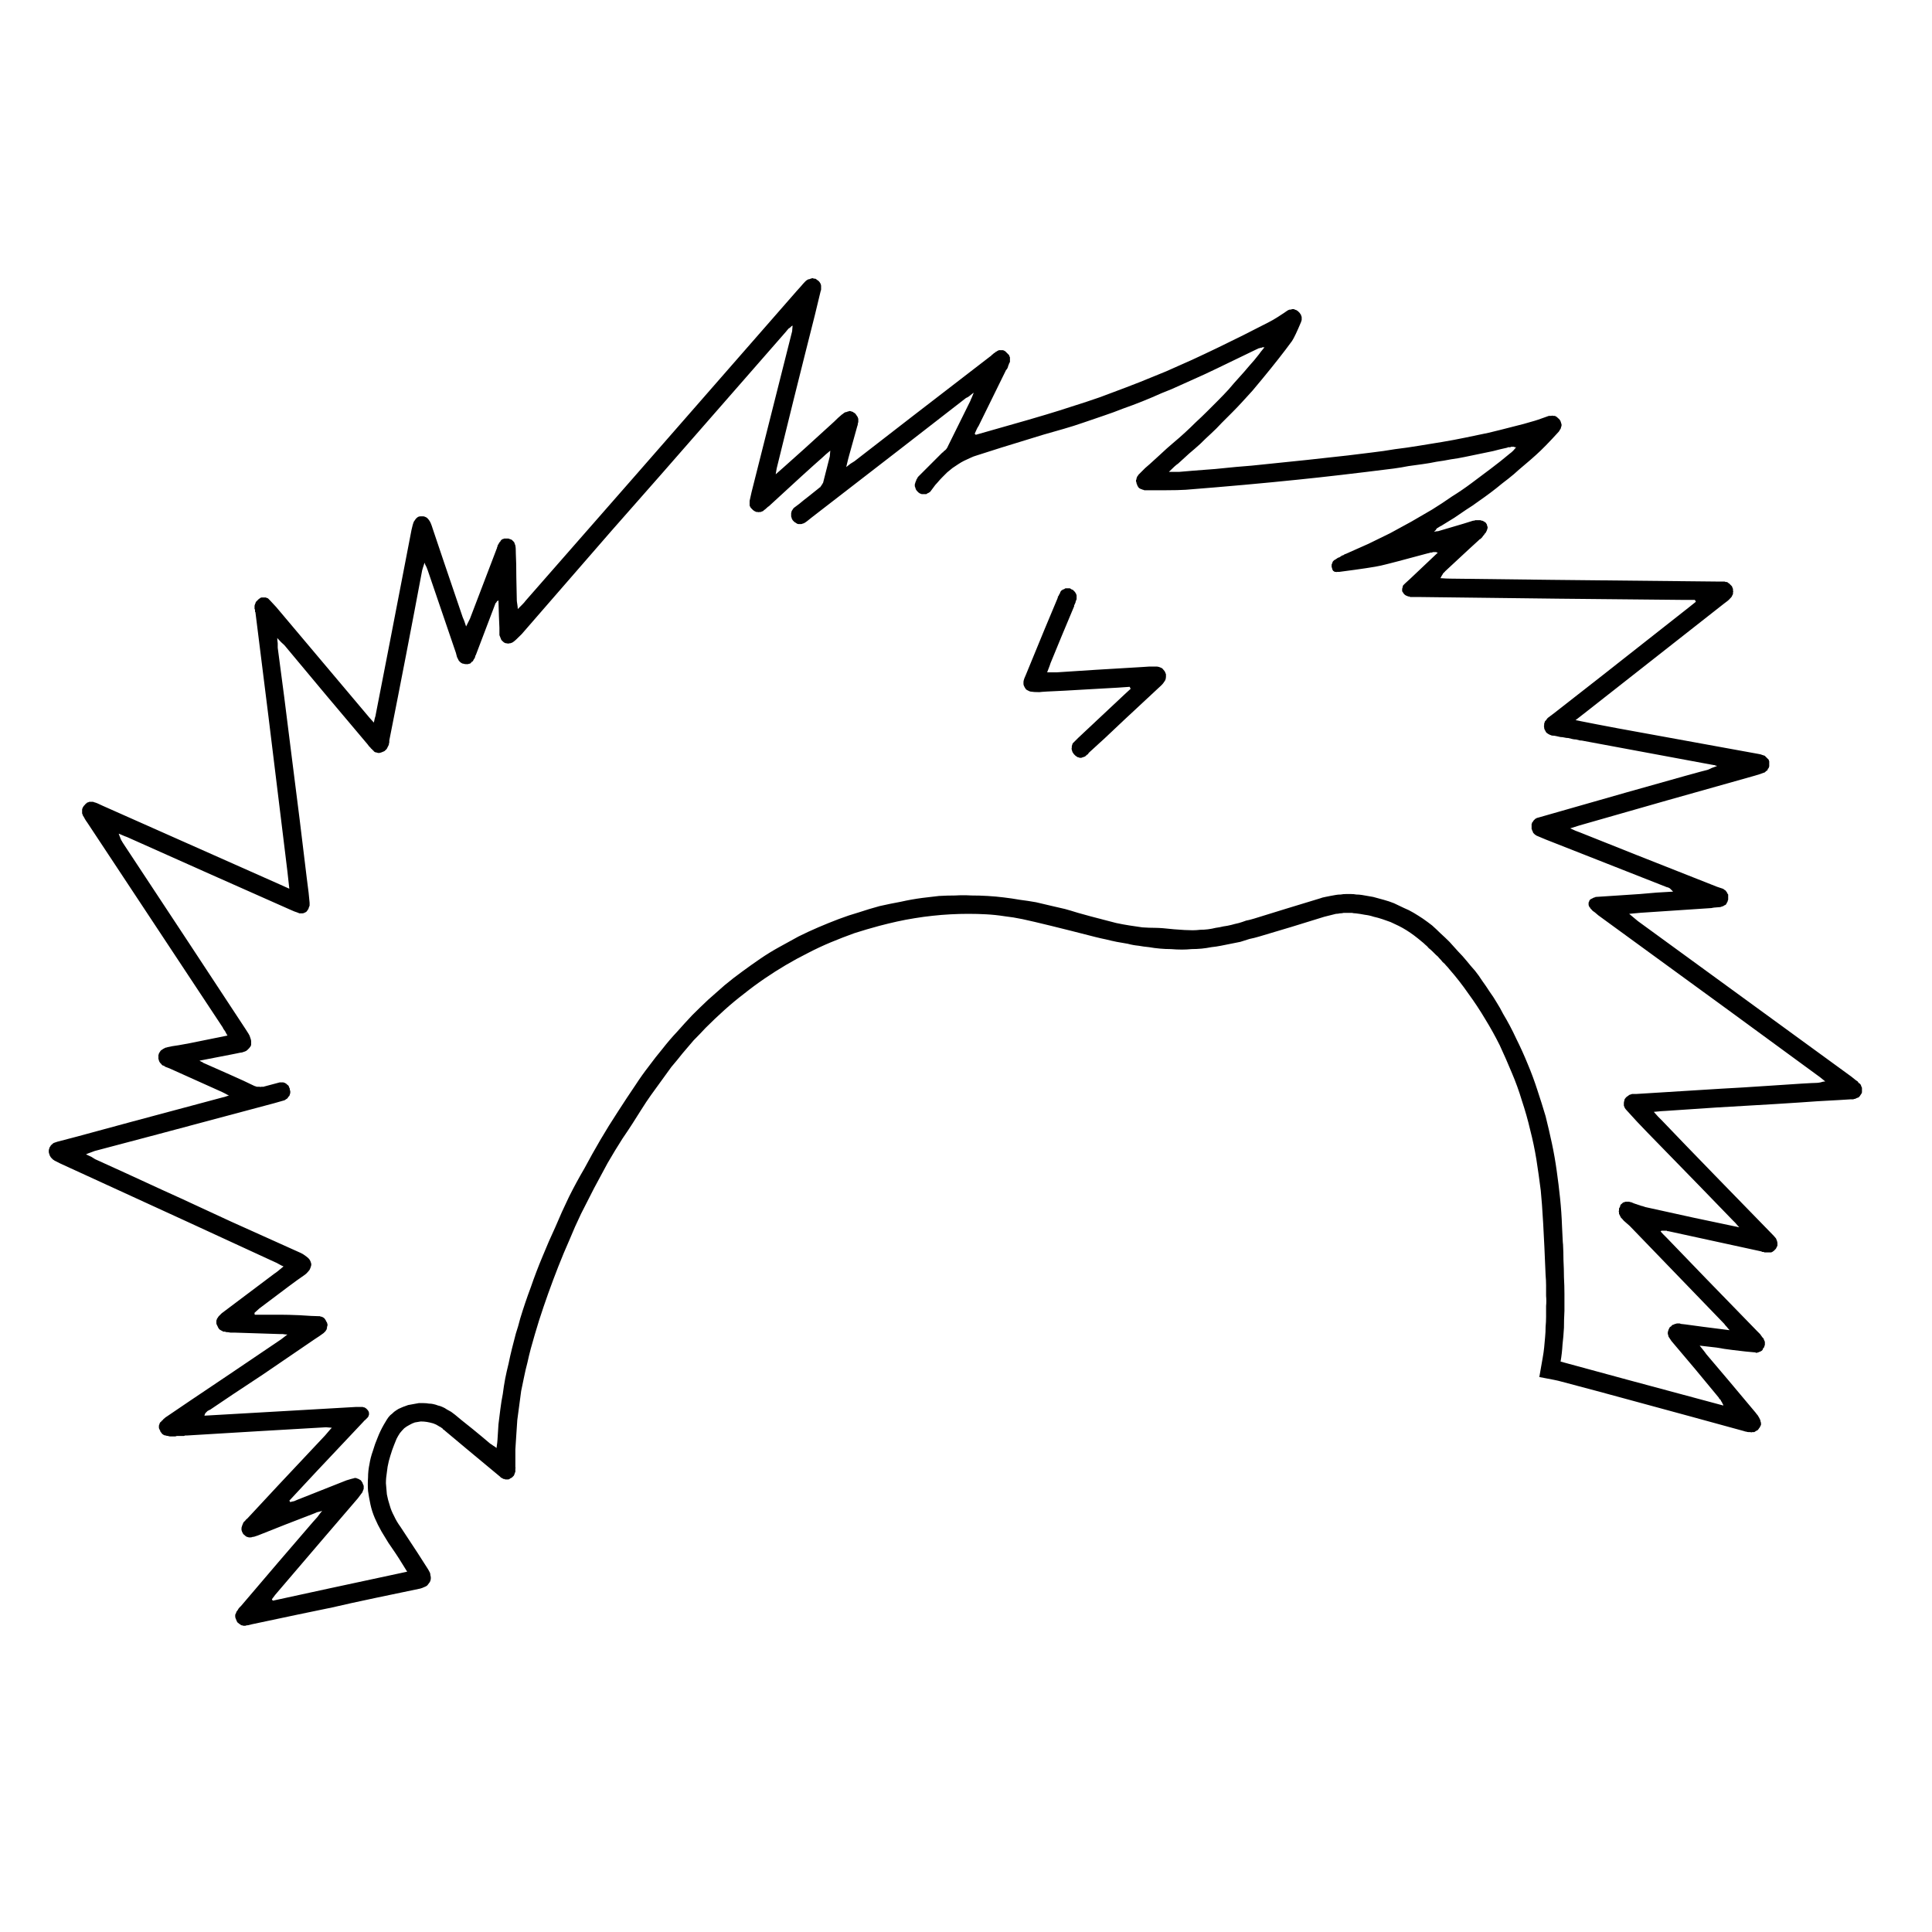 <?xml version="1.0" encoding="UTF-8" standalone="no"?>
<svg xmlns:xlink="http://www.w3.org/1999/xlink" height="200.0px" width="200.0px" xmlns="http://www.w3.org/2000/svg">
  <g transform="matrix(1.0, 0.0, 0.0, 1.0, 100.0, 100.0)">
    <path d="M75.95 39.3 Q76.6 40.1 76.65 40.2 78.7 42.6 81.75 46.25 81.85 46.4 81.95 46.5 82.05 46.65 82.1 46.75 82.15 46.85 82.2 46.95 82.25 47.05 82.25 47.15 82.3 47.25 82.3 47.35 82.3 47.4 82.3 47.5 82.25 47.6 82.2 47.7 82.2 47.75 82.1 47.85 82.05 47.95 81.95 48.05 81.85 48.1 81.75 48.15 81.7 48.2 81.6 48.25 81.5 48.25 81.4 48.25 81.3 48.3 81.2 48.25 81.1 48.25 81.0 48.25 80.9 48.25 80.75 48.2 80.65 48.2 80.55 48.15 75.65 46.8 68.45 44.85 65.35 44.0 61.55 43.0 61.25 42.9 59.35 42.55 59.6 41.1 59.7 40.55 59.8 40.0 59.85 39.5 59.9 38.95 59.95 38.4 60.0 37.9 60.0 37.35 60.05 36.85 60.05 36.3 60.05 35.75 60.05 35.2 60.1 34.7 60.05 34.15 60.05 33.6 60.05 33.05 60.05 32.55 60.0 32.0 59.75 25.7 59.5 23.25 59.3 21.65 59.05 20.05 58.8 18.5 58.4 16.95 58.05 15.45 57.55 13.95 57.1 12.45 56.5 11.05 55.9 9.6 55.25 8.2 54.55 6.8 53.75 5.5 52.95 4.15 52.0 2.85 51.1 1.55 50.05 0.35 49.9 0.15 49.7 -0.05 49.55 -0.25 49.35 -0.4 49.2 -0.6 49.0 -0.8 48.85 -1.0 48.65 -1.15 48.45 -1.35 48.3 -1.5 48.1 -1.7 47.9 -1.85 47.75 -2.05 47.55 -2.2 47.35 -2.4 47.15 -2.55 46.8 -2.85 46.4 -3.15 46.0 -3.45 45.6 -3.7 45.2 -3.95 44.8 -4.15 44.4 -4.35 43.95 -4.55 43.55 -4.7 43.1 -4.85 42.65 -5.0 42.2 -5.1 41.75 -5.25 41.3 -5.3 40.8 -5.4 40.35 -5.45 40.15 -5.45 39.95 -5.5 39.7 -5.5 39.5 -5.5 39.3 -5.5 39.1 -5.5 38.9 -5.45 38.7 -5.45 38.5 -5.4 38.3 -5.4 38.1 -5.35 37.9 -5.3 37.7 -5.25 37.5 -5.2 37.3 -5.15 37.1 -5.1 36.1 -4.8 33.7 -4.05 31.55 -3.4 30.35 -3.05 29.85 -2.9 29.35 -2.8 28.85 -2.65 28.4 -2.5 27.85 -2.4 27.4 -2.3 26.9 -2.2 26.4 -2.1 25.9 -2.0 25.4 -1.95 24.9 -1.85 24.4 -1.8 23.85 -1.75 23.35 -1.75 22.85 -1.7 22.35 -1.7 21.8 -1.7 21.2 -1.75 20.65 -1.75 20.1 -1.8 19.5 -1.85 18.95 -1.95 18.4 -2.0 17.85 -2.1 17.3 -2.15 16.75 -2.3 16.2 -2.4 15.6 -2.5 15.1 -2.6 14.5 -2.75 14.0 -2.85 13.4 -3.0 7.95 -4.4 5.85 -4.85 4.9 -5.05 4.0 -5.15 3.05 -5.3 2.1 -5.35 1.2 -5.4 0.25 -5.4 -0.65 -5.4 -1.6 -5.35 -2.55 -5.3 -3.45 -5.2 -4.4 -5.1 -5.3 -4.95 -6.25 -4.8 -7.15 -4.6 -8.05 -4.4 -9.0 -4.15 -10.3 -3.8 -11.55 -3.4 -12.8 -2.95 -14.0 -2.45 -15.2 -1.95 -16.35 -1.35 -17.55 -0.75 -18.65 -0.1 -19.75 0.55 -20.85 1.3 -21.95 2.05 -22.95 2.85 -24.0 3.65 -25.0 4.55 -26.0 5.45 -26.95 6.4 -27.55 7.05 -28.2 7.7 -28.75 8.35 -29.35 9.05 -29.9 9.75 -30.5 10.45 -31.0 11.15 -31.55 11.9 -32.05 12.6 -32.6 13.35 -33.1 14.05 -33.6 14.85 -34.05 15.55 -34.55 16.35 -35.0 17.05 -35.55 17.85 -36.35 19.1 -37.1 20.4 -37.8 21.7 -38.5 23.0 -39.2 24.35 -39.85 25.65 -40.5 27.0 -41.05 28.35 -41.65 29.7 -42.2 31.1 -42.75 32.5 -43.25 33.9 -43.75 35.3 -44.2 36.7 -44.65 38.15 -45.05 39.6 -45.25 40.35 -45.4 41.05 -45.6 41.8 -45.75 42.55 -45.9 43.3 -46.05 44.0 -46.15 44.75 -46.25 45.5 -46.35 46.25 -46.45 47.0 -46.5 47.75 -46.55 48.5 -46.6 49.3 -46.65 50.05 -46.65 50.8 -46.65 51.55 -46.65 51.6 -46.65 51.65 -46.65 51.7 -46.65 51.7 -46.65 51.75 -46.65 51.8 -46.65 51.85 -46.65 51.9 -46.6 51.95 -46.65 52.0 -46.65 52.0 -46.65 52.05 -46.65 52.1 -46.65 52.15 -46.65 52.2 -46.65 52.2 -46.65 52.3 -46.65 52.35 -46.7 52.45 -46.7 52.5 -46.75 52.55 -46.75 52.65 -46.8 52.7 -46.8 52.75 -46.85 52.8 -46.9 52.85 -46.95 52.9 -47.0 52.95 -47.05 53.0 -47.1 53.0 -47.2 53.05 -47.25 53.1 -47.3 53.15 -47.4 53.15 -47.45 53.15 -47.55 53.15 -47.6 53.15 -47.65 53.15 -47.75 53.15 -47.8 53.1 -47.85 53.1 -47.9 53.1 -47.95 53.05 -48.05 53.0 -48.1 53.0 -48.15 52.95 -48.2 52.9 -48.25 52.85 -52.35 49.45 -53.95 48.1 -54.0 48.05 -54.0 48.05 -54.05 48.0 -54.1 48.0 -54.1 47.95 -54.15 47.95 -54.2 47.9 -54.2 47.85 -54.25 47.85 -54.3 47.8 -54.35 47.8 -54.35 47.75 -54.4 47.75 -54.45 47.7 -54.5 47.7 -54.55 47.65 -54.85 47.45 -55.15 47.35 -55.5 47.25 -55.8 47.2 -56.1 47.15 -56.45 47.15 -56.75 47.2 -57.05 47.25 -57.35 47.35 -57.6 47.5 -57.9 47.65 -58.15 47.85 -58.4 48.1 -58.6 48.35 -58.8 48.65 -58.95 48.95 -59.2 49.55 -59.4 50.1 -59.6 50.7 -59.75 51.25 -59.9 51.85 -59.95 52.4 -60.05 53.0 -60.05 53.55 -60.0 54.15 -59.95 54.7 -59.85 55.25 -59.65 55.85 -59.5 56.4 -59.2 56.95 -58.95 57.5 -58.55 58.05 -56.4 61.3 -55.75 62.35 -55.65 62.5 -55.55 62.7 -55.45 62.85 -55.45 63.05 -55.4 63.2 -55.4 63.35 -55.4 63.5 -55.45 63.65 -55.5 63.8 -55.6 63.9 -55.7 64.05 -55.8 64.15 -55.95 64.25 -56.1 64.3 -56.3 64.4 -56.5 64.45 -57.5 64.65 -61.05 65.4 -63.9 66.0 -65.6 66.4 -68.55 67.0 -73.95 68.15 -74.1 68.2 -74.15 68.2 -74.3 68.25 -74.4 68.25 -74.5 68.25 -74.6 68.3 -74.7 68.3 -74.8 68.3 -74.9 68.25 -75.0 68.25 -75.1 68.2 -75.15 68.15 -75.25 68.1 -75.35 68.0 -75.45 67.95 -75.5 67.8 -75.55 67.7 -75.6 67.55 -75.65 67.45 -75.65 67.35 -75.65 67.25 -75.65 67.15 -75.6 67.05 -75.55 66.95 -75.55 66.85 -75.45 66.75 -75.4 66.7 -75.35 66.6 -75.3 66.5 -75.2 66.4 -75.05 66.25 -75.05 66.25 -71.1 61.6 -67.6 57.55 -67.55 57.5 -67.15 57.05 -66.9 56.7 -66.65 56.4 -66.75 56.45 -67.2 56.55 -67.4 56.65 -67.55 56.7 -68.7 57.15 -70.4 57.8 -72.95 58.8 -73.3 58.95 -73.45 59.0 -73.6 59.05 -73.7 59.1 -73.85 59.1 -73.95 59.15 -74.05 59.15 -74.15 59.15 -74.25 59.15 -74.35 59.1 -74.45 59.1 -74.5 59.05 -74.6 59.0 -74.65 58.95 -74.7 58.9 -74.8 58.85 -74.85 58.75 -74.9 58.65 -74.95 58.55 -74.95 58.5 -75.0 58.4 -75.0 58.3 -75.0 58.2 -75.0 58.1 -74.95 58.0 -74.95 57.95 -74.9 57.85 -74.85 57.75 -74.8 57.6 -74.7 57.5 -74.6 57.4 -74.55 57.3 -74.4 57.2 -72.05 54.65 -66.35 48.6 -66.25 48.5 -66.05 48.25 -65.8 47.95 -65.65 47.8 -66.2 47.75 -66.25 47.75 -73.25 48.15 -80.6 48.6 -80.7 48.6 -80.8 48.6 -80.85 48.6 -80.95 48.65 -81.05 48.65 -81.15 48.65 -81.25 48.65 -81.35 48.65 -81.4 48.65 -81.5 48.65 -81.6 48.65 -81.7 48.65 -81.8 48.7 -81.9 48.7 -81.95 48.7 -82.05 48.7 -82.2 48.7 -82.35 48.7 -82.5 48.7 -82.6 48.65 -82.75 48.65 -82.85 48.6 -82.95 48.6 -83.05 48.55 -83.1 48.5 -83.2 48.45 -83.25 48.4 -83.3 48.3 -83.4 48.25 -83.4 48.15 -83.45 48.05 -83.5 47.95 -83.55 47.85 -83.55 47.8 -83.55 47.7 -83.55 47.6 -83.55 47.55 -83.5 47.45 -83.5 47.4 -83.45 47.3 -83.4 47.2 -83.3 47.15 -83.25 47.05 -83.15 47.0 -83.1 46.9 -82.95 46.8 -82.85 46.7 -82.75 46.65 -81.0 45.45 -76.3 42.3 -75.95 42.05 -70.9 38.65 -70.85 38.6 -70.25 38.15 -70.45 38.15 -70.75 38.1 -71.0 38.1 -71.1 38.1 -72.45 38.05 -75.75 37.95 -75.85 37.95 -76.15 37.95 -76.4 37.9 -76.55 37.9 -76.65 37.9 -76.7 37.85 -76.8 37.85 -76.9 37.85 -76.95 37.8 -77.05 37.75 -77.1 37.75 -77.15 37.7 -77.25 37.65 -77.3 37.6 -77.35 37.55 -77.4 37.45 -77.45 37.4 -77.45 37.35 -77.5 37.25 -77.55 37.15 -77.6 37.05 -77.6 37.0 -77.6 36.9 -77.6 36.85 -77.6 36.75 -77.6 36.7 -77.55 36.6 -77.55 36.55 -77.5 36.45 -77.45 36.4 -77.4 36.3 -77.35 36.25 -77.3 36.2 -77.2 36.1 -77.15 36.05 -77.05 35.95 -73.25 33.1 -71.6 31.85 -71.35 31.7 -70.65 31.1 -70.8 31.05 -71.15 30.85 -71.4 30.7 -71.55 30.65 -78.35 27.5 -93.75 20.45 -94.35 20.15 -94.35 20.15 -94.4 20.1 -94.5 20.05 -94.55 20.0 -94.6 19.95 -94.65 19.9 -94.7 19.85 -94.75 19.8 -94.8 19.7 -94.85 19.65 -94.85 19.6 -94.9 19.5 -94.9 19.45 -94.95 19.35 -94.95 19.25 -94.95 19.2 -94.95 19.1 -94.95 19.0 -94.9 18.9 -94.9 18.85 -94.85 18.75 -94.8 18.7 -94.75 18.6 -94.75 18.55 -94.65 18.5 -94.6 18.45 -94.55 18.4 -94.5 18.35 -94.4 18.3 -94.35 18.3 -94.25 18.25 -94.2 18.25 -94.1 18.2 -93.7 18.1 -92.0 17.65 -88.0 16.55 -76.95 13.6 -76.85 13.6 -76.3 13.4 -76.45 13.35 -76.7 13.2 -76.9 13.1 -77.0 13.05 -78.65 12.3 -82.45 10.6 -82.45 10.6 -82.85 10.45 -82.95 10.4 -83.0 10.35 -83.1 10.3 -83.15 10.3 -83.25 10.25 -83.3 10.15 -83.35 10.1 -83.4 10.05 -83.45 10.0 -83.5 9.9 -83.55 9.85 -83.55 9.75 -83.6 9.65 -83.6 9.6 -83.6 9.5 -83.6 9.4 -83.6 9.3 -83.6 9.2 -83.55 9.15 -83.55 9.05 -83.5 8.95 -83.45 8.9 -83.4 8.8 -83.35 8.75 -83.3 8.7 -83.2 8.65 -83.15 8.6 -83.05 8.55 -82.95 8.5 -82.85 8.45 -82.75 8.45 -82.65 8.4 -82.25 8.3 -81.5 8.2 -80.7 8.05 -80.4 8.0 -78.7 7.65 -76.45 7.2 -76.55 7.05 -76.7 6.75 -76.9 6.5 -76.95 6.35 -81.8 -1.0 -91.0 -14.9 -91.05 -14.95 -91.2 -15.2 -91.3 -15.4 -91.4 -15.55 -91.45 -15.6 -91.45 -15.7 -91.5 -15.75 -91.5 -15.8 -91.5 -15.9 -91.5 -15.95 -91.5 -16.0 -91.5 -16.05 -91.5 -16.15 -91.5 -16.2 -91.5 -16.25 -91.45 -16.35 -91.45 -16.4 -91.4 -16.45 -91.35 -16.55 -91.3 -16.6 -91.25 -16.65 -91.2 -16.7 -91.15 -16.8 -91.1 -16.8 -91.05 -16.85 -91.0 -16.9 -90.9 -16.95 -90.85 -16.95 -90.8 -17.0 -90.7 -17.0 -90.65 -17.0 -90.55 -17.0 -90.5 -17.0 -90.4 -17.0 -90.35 -17.0 -90.25 -16.95 -90.0 -16.9 -89.4 -16.6 -84.7 -14.5 -71.05 -8.45 -70.85 -8.35 -70.05 -8.0 -70.25 -9.9 -70.45 -11.45 -71.0 -15.85 -72.2 -25.75 -72.65 -29.35 -73.55 -36.55 -73.55 -36.6 -73.55 -36.6 -73.6 -36.65 -73.6 -36.7 -73.6 -36.75 -73.6 -36.75 -73.6 -36.8 -73.6 -36.85 -73.6 -36.85 -73.6 -36.9 -73.65 -36.95 -73.65 -36.95 -73.65 -37.0 -73.65 -37.05 -73.65 -37.1 -73.65 -37.1 -73.65 -37.2 -73.65 -37.25 -73.65 -37.35 -73.6 -37.45 -73.6 -37.5 -73.55 -37.55 -73.55 -37.65 -73.5 -37.7 -73.45 -37.75 -73.4 -37.8 -73.35 -37.85 -73.3 -37.9 -73.25 -37.95 -73.2 -38.0 -73.1 -38.05 -73.05 -38.1 -73.0 -38.15 -72.9 -38.15 -72.85 -38.15 -72.75 -38.15 -72.7 -38.15 -72.65 -38.15 -72.55 -38.15 -72.5 -38.15 -72.45 -38.15 -72.4 -38.1 -72.3 -38.1 -72.25 -38.05 -72.2 -38.0 -72.15 -37.95 -72.1 -37.9 -72.05 -37.85 -71.9 -37.7 -71.4 -37.15 -67.7 -32.75 -61.75 -25.7 -61.7 -25.65 -61.3 -25.2 -61.25 -25.4 -61.2 -25.65 -61.1 -25.95 -61.1 -26.05 -60.0 -31.65 -57.4 -45.15 -57.25 -45.8 -57.2 -45.9 -57.15 -46.05 -57.05 -46.15 -57.0 -46.25 -56.9 -46.35 -56.8 -46.45 -56.7 -46.5 -56.6 -46.55 -56.45 -46.55 -56.35 -46.55 -56.2 -46.55 -56.1 -46.55 -56.0 -46.5 -55.85 -46.45 -55.75 -46.35 -55.65 -46.25 -55.55 -46.1 -55.4 -45.9 -55.2 -45.25 -54.4 -42.85 -52.1 -36.1 -51.95 -35.8 -51.75 -35.15 -51.4 -35.85 -51.35 -35.95 -49.45 -40.95 -48.6 -43.15 -48.6 -43.2 -48.55 -43.25 -48.55 -43.3 -48.55 -43.35 -48.55 -43.35 -48.5 -43.4 -48.5 -43.45 -48.5 -43.5 -48.45 -43.55 -48.45 -43.6 -48.45 -43.65 -48.4 -43.65 -48.4 -43.7 -48.35 -43.75 -48.35 -43.8 -48.3 -43.85 -48.25 -43.9 -48.2 -43.95 -48.2 -44.0 -48.15 -44.05 -48.1 -44.1 -48.05 -44.15 -48.0 -44.2 -47.9 -44.2 -47.85 -44.25 -47.8 -44.25 -47.75 -44.25 -47.65 -44.25 -47.6 -44.25 -47.5 -44.25 -47.45 -44.25 -47.4 -44.25 -47.3 -44.25 -47.25 -44.2 -47.2 -44.2 -47.1 -44.15 -47.05 -44.15 -47.0 -44.1 -46.95 -44.05 -46.9 -44.0 -46.85 -43.95 -46.8 -43.9 -46.75 -43.85 -46.75 -43.8 -46.7 -43.7 -46.7 -43.65 -46.65 -43.6 -46.65 -43.5 -46.6 -43.35 -46.6 -42.65 -46.55 -41.75 -46.55 -40.25 -46.5 -38.35 -46.5 -37.85 -46.5 -37.75 -46.45 -37.45 -46.4 -37.15 -46.4 -36.95 -46.3 -37.05 -45.95 -37.4 -45.7 -37.65 -45.6 -37.8 -36.6 -48.05 -17.55 -69.85 -17.45 -69.95 -17.1 -70.35 -16.85 -70.65 -16.7 -70.8 -16.6 -70.9 -16.55 -70.95 -16.45 -71.0 -16.4 -71.05 -16.3 -71.1 -16.2 -71.1 -16.15 -71.15 -16.05 -71.15 -16.0 -71.2 -15.9 -71.2 -15.8 -71.2 -15.75 -71.15 -15.65 -71.15 -15.6 -71.15 -15.5 -71.1 -15.45 -71.05 -15.4 -71.0 -15.3 -70.95 -15.25 -70.9 -15.2 -70.85 -15.15 -70.8 -15.1 -70.7 -15.05 -70.65 -15.05 -70.6 -15.0 -70.5 -15.0 -70.4 -15.0 -70.35 -15.0 -70.25 -15.0 -70.15 -15.0 -70.05 -15.0 -69.95 -15.05 -69.85 -15.4 -68.3 -16.7 -63.2 -17.5 -60.05 -19.6 -51.5 -19.6 -51.45 -19.7 -50.9 -18.9 -51.6 -18.85 -51.65 -17.2 -53.1 -13.65 -56.35 -13.2 -56.8 -12.95 -57.0 -12.85 -57.1 -12.75 -57.15 -12.65 -57.25 -12.55 -57.3 -12.45 -57.35 -12.35 -57.35 -12.3 -57.4 -12.2 -57.4 -12.1 -57.45 -12.05 -57.45 -11.95 -57.45 -11.85 -57.4 -11.8 -57.4 -11.7 -57.35 -11.65 -57.3 -11.55 -57.25 -11.45 -57.2 -11.4 -57.1 -11.35 -57.05 -11.3 -56.95 -11.25 -56.9 -11.2 -56.8 -11.2 -56.75 -11.15 -56.65 -11.15 -56.55 -11.15 -56.45 -11.15 -56.4 -11.15 -56.3 -11.2 -56.2 -11.2 -56.1 -11.2 -56.0 -11.25 -55.9 -11.4 -55.35 -12.1 -52.85 -12.15 -52.7 -12.4 -51.65 -12.2 -51.8 -11.95 -52.0 -11.65 -52.2 -11.55 -52.25 -6.6 -56.1 2.5 -63.1 2.55 -63.15 2.6 -63.15 2.6 -63.2 2.65 -63.25 2.7 -63.25 2.75 -63.3 2.75 -63.35 2.8 -63.35 2.85 -63.4 2.9 -63.45 2.95 -63.45 3.0 -63.5 3.0 -63.5 3.05 -63.55 3.1 -63.6 3.15 -63.6 3.2 -63.65 3.3 -63.7 3.35 -63.7 3.4 -63.75 3.5 -63.75 3.55 -63.75 3.6 -63.75 3.65 -63.75 3.75 -63.75 3.8 -63.75 3.85 -63.75 3.95 -63.7 4.0 -63.65 4.05 -63.65 4.1 -63.6 4.15 -63.55 4.2 -63.5 4.25 -63.45 4.3 -63.4 4.35 -63.35 4.4 -63.3 4.45 -63.25 4.5 -63.15 4.5 -63.1 4.55 -63.05 4.55 -63.0 4.55 -62.9 4.55 -62.85 4.55 -62.8 4.55 -62.7 4.55 -62.65 4.55 -62.55 4.55 -62.5 4.5 -62.45 4.5 -62.4 4.45 -62.35 4.45 -62.3 4.4 -62.2 4.4 -62.15 4.35 -62.1 4.35 -62.05 4.35 -62.0 4.3 -61.95 4.3 -61.9 4.25 -61.85 4.25 -61.8 4.2 -61.75 4.15 -61.7 3.35 -60.05 1.3 -55.9 1.15 -55.7 0.9 -55.1 0.95 -55.05 1.0 -55.0 1.05 -55.0 1.05 -55.0 7.45 -56.8 9.65 -57.5 11.05 -57.95 12.45 -58.4 13.85 -58.85 15.25 -59.4 16.6 -59.9 18.0 -60.45 19.35 -61.0 20.7 -61.55 22.05 -62.15 23.4 -62.75 24.7 -63.35 26.05 -64.0 27.35 -64.65 28.7 -65.3 30.0 -65.95 31.35 -66.65 31.75 -66.85 32.3 -67.2 33.15 -67.75 33.2 -67.8 33.3 -67.85 33.35 -67.9 33.4 -67.9 33.5 -67.95 33.55 -67.95 33.65 -67.95 33.7 -68.0 33.8 -68.0 33.85 -68.0 33.95 -68.0 34.0 -67.95 34.05 -67.95 34.15 -67.9 34.2 -67.9 34.25 -67.85 34.35 -67.8 34.4 -67.75 34.45 -67.7 34.5 -67.65 34.55 -67.6 34.6 -67.5 34.65 -67.45 34.7 -67.4 34.7 -67.3 34.75 -67.25 34.75 -67.15 34.75 -67.1 34.75 -67.0 34.75 -66.95 34.75 -66.85 34.7 -66.8 34.7 -66.7 34.05 -65.15 33.75 -64.7 32.55 -63.05 30.65 -60.75 30.15 -60.15 29.65 -59.55 29.15 -59.0 28.6 -58.4 28.1 -57.85 27.55 -57.3 27.0 -56.75 26.45 -56.2 25.95 -55.65 25.35 -55.1 24.8 -54.6 24.25 -54.05 23.7 -53.55 23.1 -53.05 22.55 -52.55 21.95 -52.0 21.7 -51.85 21.0 -51.15 21.25 -51.15 21.6 -51.15 21.9 -51.15 22.05 -51.15 23.1 -51.25 25.8 -51.45 28.2 -51.7 29.6 -51.8 36.05 -52.45 39.5 -52.85 40.8 -53.0 41.95 -53.15 43.25 -53.3 44.4 -53.5 45.65 -53.65 46.85 -53.85 48.1 -54.05 49.3 -54.25 50.5 -54.45 51.7 -54.7 52.95 -54.95 54.1 -55.2 55.35 -55.5 56.5 -55.8 57.75 -56.1 58.9 -56.45 58.95 -56.45 60.2 -56.9 60.3 -56.95 60.4 -56.95 60.5 -56.95 60.6 -56.95 60.7 -57.0 60.75 -56.95 60.85 -56.95 60.9 -56.95 61.0 -56.95 61.05 -56.9 61.15 -56.85 61.2 -56.8 61.25 -56.75 61.3 -56.7 61.4 -56.65 61.45 -56.55 61.5 -56.5 61.55 -56.4 61.55 -56.35 61.6 -56.25 61.6 -56.15 61.65 -56.1 61.65 -56.0 61.65 -55.95 61.65 -55.85 61.6 -55.8 61.6 -55.7 61.55 -55.6 61.5 -55.55 61.45 -55.45 61.4 -55.35 61.35 -55.3 59.9 -53.7 59.0 -52.9 58.45 -52.4 57.85 -51.9 57.25 -51.4 56.7 -50.9 56.1 -50.4 55.5 -49.95 54.9 -49.45 54.3 -49.0 53.7 -48.55 53.05 -48.1 52.45 -47.65 51.8 -47.25 51.15 -46.8 50.55 -46.4 49.9 -46.0 49.25 -45.6 49.2 -45.55 49.15 -45.55 49.1 -45.5 49.05 -45.5 49.0 -45.45 48.9 -45.4 48.85 -45.35 48.8 -45.35 48.75 -45.3 48.7 -45.25 48.65 -45.2 48.65 -45.15 48.6 -45.1 48.55 -45.05 48.5 -45.0 48.45 -44.95 48.5 -44.95 48.7 -45.0 48.9 -45.0 49.0 -45.05 52.25 -46.0 52.5 -46.1 52.55 -46.1 52.6 -46.1 52.7 -46.15 52.75 -46.15 52.8 -46.15 52.85 -46.15 52.95 -46.15 53.0 -46.15 53.05 -46.15 53.1 -46.15 53.2 -46.15 53.25 -46.15 53.3 -46.15 53.35 -46.1 53.4 -46.1 53.45 -46.1 53.55 -46.05 53.65 -46.0 53.7 -45.95 53.8 -45.9 53.85 -45.8 53.9 -45.75 53.95 -45.65 53.95 -45.55 54.0 -45.5 54.0 -45.4 54.0 -45.3 53.95 -45.2 53.95 -45.15 53.9 -45.05 53.85 -44.95 53.8 -44.85 53.75 -44.8 53.7 -44.75 53.65 -44.7 53.65 -44.65 53.6 -44.6 53.55 -44.55 53.5 -44.5 53.45 -44.4 53.4 -44.35 53.35 -44.3 53.3 -44.25 53.25 -44.2 53.2 -44.2 53.15 -44.15 53.1 -44.1 53.05 -44.05 52.65 -43.7 49.75 -41.0 49.7 -40.95 49.65 -40.9 49.6 -40.9 49.6 -40.85 49.55 -40.8 49.5 -40.75 49.45 -40.7 49.4 -40.65 49.35 -40.6 49.35 -40.55 49.3 -40.5 49.25 -40.4 49.2 -40.35 49.2 -40.3 49.15 -40.2 49.1 -40.15 49.75 -40.1 50.15 -40.1 57.2 -40.0 77.6 -39.8 78.25 -39.8 78.5 -39.8 78.55 -39.8 78.65 -39.75 78.7 -39.75 78.8 -39.75 78.85 -39.7 78.9 -39.65 78.95 -39.65 79.0 -39.6 79.05 -39.55 79.1 -39.5 79.15 -39.45 79.2 -39.4 79.25 -39.35 79.3 -39.3 79.3 -39.25 79.35 -39.15 79.4 -39.05 79.4 -39.0 79.4 -38.9 79.4 -38.85 79.45 -38.75 79.4 -38.7 79.4 -38.6 79.4 -38.55 79.4 -38.5 79.35 -38.4 79.3 -38.35 79.3 -38.3 79.25 -38.2 79.2 -38.15 79.15 -38.1 79.1 -38.05 78.95 -37.85 78.45 -37.5 74.0 -34.0 64.0 -26.15 63.8 -26.0 63.1 -25.45 65.35 -25.0 67.5 -24.6 76.25 -23.0 82.05 -21.95 82.35 -21.9 82.4 -21.85 82.5 -21.85 82.55 -21.8 82.65 -21.8 82.7 -21.75 82.75 -21.7 82.8 -21.65 82.85 -21.6 82.9 -21.55 82.95 -21.5 83.0 -21.45 83.05 -21.4 83.1 -21.35 83.1 -21.25 83.15 -21.2 83.15 -21.1 83.15 -21.0 83.15 -20.9 83.15 -20.8 83.15 -20.75 83.15 -20.65 83.1 -20.6 83.1 -20.5 83.05 -20.45 83.0 -20.4 83.0 -20.3 82.95 -20.25 82.85 -20.2 82.8 -20.15 82.75 -20.1 82.7 -20.05 82.6 -20.0 82.55 -20.0 82.35 -19.9 81.65 -19.7 78.45 -18.8 72.6 -17.15 66.3 -15.35 63.5 -14.55 63.35 -14.5 62.55 -14.25 62.75 -14.15 63.1 -14.0 63.35 -13.9 63.5 -13.85 68.1 -12.0 77.75 -8.2 78.2 -8.05 78.35 -8.0 78.45 -7.95 78.5 -7.9 78.55 -7.85 78.65 -7.8 78.7 -7.7 78.75 -7.65 78.8 -7.6 78.8 -7.55 78.85 -7.45 78.9 -7.4 78.9 -7.3 78.9 -7.25 78.9 -7.15 78.9 -7.1 78.9 -7.0 78.9 -6.9 78.9 -6.8 78.85 -6.75 78.85 -6.65 78.8 -6.6 78.75 -6.55 78.75 -6.5 78.7 -6.4 78.65 -6.35 78.6 -6.3 78.55 -6.3 78.45 -6.25 78.4 -6.2 78.35 -6.2 78.25 -6.15 78.2 -6.15 78.1 -6.1 77.3 -6.05 77.2 -6.0 74.05 -5.8 70.45 -5.55 70.2 -5.55 68.65 -5.4 69.3 -4.85 69.55 -4.65 77.1 0.85 91.65 11.45 91.7 11.5 92.15 11.85 92.25 11.9 92.3 11.95 92.35 12.0 92.4 12.1 92.5 12.15 92.55 12.2 92.6 12.25 92.65 12.35 92.65 12.4 92.7 12.5 92.75 12.55 92.75 12.65 92.75 12.75 92.75 12.85 92.75 12.95 92.75 13.05 92.75 13.15 92.7 13.2 92.65 13.3 92.6 13.35 92.55 13.45 92.5 13.5 92.45 13.55 92.4 13.6 92.3 13.65 92.25 13.65 92.15 13.7 92.05 13.75 91.95 13.75 91.85 13.8 91.75 13.8 91.6 13.8 90.95 13.85 88.15 14.0 84.75 14.25 77.65 14.65 77.05 14.7 72.45 15.0 72.2 15.0 71.2 15.1 71.3 15.2 71.65 15.6 71.9 15.85 72.05 16.0 74.1 18.15 77.6 21.75 81.75 26.0 83.2 27.5 83.7 28.0 83.85 28.2 83.9 28.3 83.95 28.45 84.0 28.6 84.0 28.7 84.0 28.85 84.0 28.95 83.95 29.05 83.9 29.15 83.85 29.3 83.75 29.35 83.7 29.45 83.6 29.5 83.5 29.6 83.35 29.65 83.2 29.65 83.1 29.65 83.05 29.65 83.0 29.65 82.95 29.65 82.9 29.65 82.85 29.65 82.8 29.65 82.75 29.65 82.7 29.65 82.7 29.65 82.65 29.65 82.6 29.6 82.55 29.6 82.5 29.6 82.45 29.6 82.4 29.6 82.35 29.55 79.8 29.0 72.7 27.45 72.65 27.45 72.6 27.45 72.55 27.4 72.55 27.4 72.5 27.4 72.45 27.4 72.4 27.4 72.35 27.4 72.3 27.4 72.25 27.4 72.2 27.4 72.15 27.4 72.1 27.4 72.0 27.4 71.95 27.45 71.9 27.45 71.95 27.55 72.2 27.8 72.4 28.0 72.55 28.15 76.05 31.8 81.9 37.8 82.0 37.9 82.2 38.1 82.35 38.3 82.45 38.45 82.5 38.5 82.55 38.55 82.6 38.6 82.6 38.7 82.65 38.75 82.65 38.8 82.7 38.85 82.7 38.95 82.7 39.0 82.7 39.05 82.7 39.15 82.7 39.2 82.7 39.25 82.65 39.35 82.65 39.4 82.6 39.5 82.55 39.55 82.5 39.6 82.5 39.7 82.45 39.75 82.4 39.8 82.35 39.85 82.3 39.85 82.25 39.9 82.2 39.95 82.1 39.95 82.05 40.0 82.0 40.0 81.95 40.0 81.85 40.05 81.8 40.05 81.7 40.0 80.95 39.95 79.35 39.75 78.5 39.65 77.7 39.5 76.85 39.4 75.95 39.3 L75.95 39.3 M-70.05 55.35 Q-70.0 55.4 -69.95 55.5 -69.85 55.45 -69.55 55.4 -69.3 55.3 -69.2 55.25 -68.45 54.95 -64.15 53.25 -63.5 53.05 -63.45 53.05 -63.4 53.05 -63.3 53.0 -63.25 53.0 -63.15 53.0 -63.1 53.0 -63.05 53.05 -63.0 53.05 -62.9 53.1 -62.85 53.1 -62.8 53.15 -62.75 53.2 -62.7 53.2 -62.65 53.25 -62.6 53.3 -62.55 53.4 -62.5 53.45 -62.45 53.5 -62.45 53.6 -62.4 53.65 -62.4 53.7 -62.35 53.75 -62.35 53.85 -62.35 53.9 -62.35 53.95 -62.35 54.05 -62.35 54.1 -62.35 54.15 -62.4 54.25 -62.4 54.3 -62.45 54.35 -62.45 54.45 -62.5 54.5 -62.6 54.65 -62.95 55.1 -66.05 58.7 -71.3 64.85 -71.45 65.0 -71.85 65.55 -71.85 65.6 -71.75 65.7 -67.2 64.7 -57.85 62.7 -58.9 61.0 -59.05 60.8 -59.25 60.5 -59.8 59.7 -60.25 58.95 -60.5 58.55 -60.9 57.85 -61.2 57.15 -61.5 56.45 -61.65 55.75 -61.8 55.05 -61.9 54.35 -61.95 53.65 -61.9 52.95 -61.9 52.25 -61.75 51.55 -61.65 50.9 -61.4 50.2 -61.2 49.5 -60.9 48.8 -60.65 48.15 -60.25 47.45 -60.1 47.2 -59.95 46.95 -59.8 46.7 -59.6 46.5 -59.4 46.35 -59.2 46.15 -59.0 46.0 -58.75 45.85 -58.55 45.75 -58.3 45.65 -58.05 45.55 -57.75 45.45 -57.5 45.4 -57.2 45.35 -56.95 45.3 -56.65 45.25 -56.4 45.25 -56.15 45.25 -55.85 45.25 -55.6 45.3 -55.35 45.3 -55.15 45.35 -54.9 45.4 -54.65 45.5 -54.4 45.55 -54.2 45.65 -53.95 45.75 -53.75 45.9 -53.55 46.0 -53.3 46.15 -53.1 46.3 -52.9 46.45 -52.5 46.8 -51.05 47.95 -49.95 48.85 -49.25 49.45 -49.15 49.5 -48.95 49.65 -48.7 49.8 -48.6 49.9 -48.5 49.2 -48.5 49.05 -48.45 48.25 -48.4 47.45 -48.3 46.65 -48.2 45.85 -48.1 45.05 -47.95 44.3 -47.85 43.5 -47.7 42.7 -47.55 41.95 -47.35 41.15 -47.2 40.4 -47.0 39.6 -46.8 38.85 -46.6 38.05 -46.35 37.3 -46.15 36.5 -45.65 34.85 -45.05 33.25 -44.5 31.65 -43.85 30.1 -43.2 28.5 -42.5 27.0 -41.85 25.45 -41.1 23.9 -40.35 22.4 -39.5 20.95 -38.7 19.45 -37.85 18.0 -37.0 16.55 -36.05 15.1 -35.15 13.7 -34.2 12.3 -33.55 11.3 -32.85 10.4 -32.15 9.45 -31.4 8.55 -30.7 7.65 -29.9 6.8 -29.15 5.95 -28.35 5.1 -27.55 4.3 -26.7 3.5 -25.85 2.75 -25.0 2.0 -24.1 1.25 -23.2 0.6 -22.25 -0.1 -21.3 -0.75 -20.35 -1.4 -19.35 -1.95 -18.35 -2.5 -17.35 -3.05 -16.35 -3.55 -15.3 -4.0 -14.25 -4.45 -13.2 -4.85 -12.15 -5.25 -11.1 -5.55 -10.05 -5.9 -8.95 -6.2 -7.85 -6.45 -6.75 -6.65 -5.65 -6.9 -4.5 -7.05 -3.65 -7.15 -2.8 -7.25 -1.95 -7.3 -1.1 -7.3 -0.3 -7.35 0.55 -7.3 1.4 -7.3 2.25 -7.25 3.1 -7.2 3.9 -7.1 4.75 -7.0 5.6 -6.85 6.4 -6.75 7.25 -6.6 8.1 -6.4 8.95 -6.2 9.55 -6.05 10.25 -5.9 10.8 -5.75 11.6 -5.5 15.2 -4.5 12.9 -5.15 13.65 -4.95 14.2 -4.8 14.95 -4.6 15.55 -4.45 16.25 -4.3 16.9 -4.2 17.6 -4.1 18.25 -4.0 18.95 -3.95 19.6 -3.95 20.2 -3.95 21.55 -3.8 22.75 -3.7 23.45 -3.7 23.85 -3.7 24.25 -3.75 24.65 -3.75 25.05 -3.8 25.45 -3.85 25.85 -3.95 26.25 -4.0 26.65 -4.1 27.05 -4.15 27.45 -4.25 27.8 -4.35 28.25 -4.45 28.6 -4.55 29.0 -4.7 29.3 -4.75 29.8 -4.9 30.95 -5.25 33.2 -5.95 35.5 -6.65 36.65 -7.0 36.9 -7.1 37.2 -7.15 37.45 -7.2 37.7 -7.25 38.0 -7.3 38.25 -7.35 38.5 -7.4 38.8 -7.4 39.05 -7.45 39.35 -7.45 39.6 -7.45 39.85 -7.45 40.15 -7.45 40.4 -7.4 40.7 -7.4 41.0 -7.35 41.6 -7.25 42.15 -7.15 42.7 -7.0 43.25 -6.85 43.8 -6.7 44.3 -6.5 44.85 -6.25 45.35 -6.0 45.85 -5.8 46.35 -5.5 46.85 -5.2 47.3 -4.9 47.8 -4.55 48.25 -4.2 48.7 -3.8 49.1 -3.4 49.6 -2.95 50.05 -2.5 50.5 -2.0 50.95 -1.5 51.4 -1.05 51.85 -0.5 52.25 0.0 52.7 0.5 53.1 1.0 53.45 1.55 53.85 2.1 54.2 2.65 54.6 3.2 54.95 3.8 55.3 4.35 55.6 4.95 56.35 6.2 56.95 7.5 57.6 8.8 58.15 10.15 58.7 11.45 59.15 12.85 59.6 14.2 60.0 15.55 60.35 16.95 60.65 18.35 60.95 19.75 61.15 21.2 61.35 22.6 61.5 24.05 61.65 25.5 61.7 26.95 61.8 29.15 61.8 28.7 61.85 29.7 61.85 30.45 61.9 31.4 61.9 32.2 61.95 33.1 61.95 33.95 61.95 34.85 61.95 35.7 61.9 36.6 61.9 37.45 61.85 38.35 61.75 39.2 61.7 40.1 61.55 40.95 67.2 42.5 78.4 45.5 78.4 45.45 78.35 45.35 78.3 45.3 78.3 45.25 78.25 45.2 78.25 45.15 78.2 45.1 78.15 45.0 78.15 44.95 78.1 44.9 78.05 44.9 78.05 44.85 78.0 44.8 77.95 44.75 77.95 44.7 77.9 44.65 77.2 43.8 75.5 41.75 73.95 39.9 73.05 38.85 73.0 38.8 72.95 38.7 72.9 38.65 72.85 38.55 72.8 38.5 72.75 38.4 72.7 38.35 72.7 38.25 72.7 38.2 72.65 38.1 72.65 38.0 72.65 37.95 72.65 37.85 72.7 37.75 72.7 37.7 72.75 37.6 72.8 37.5 72.85 37.4 72.9 37.35 73.0 37.3 73.05 37.2 73.15 37.15 73.2 37.15 73.3 37.1 73.35 37.05 73.45 37.05 73.55 37.0 73.65 37.0 73.75 37.0 73.85 37.0 73.9 37.0 74.0 37.05 74.05 37.05 74.45 37.1 75.85 37.3 79.05 37.7 78.9 37.55 78.75 37.35 78.55 37.15 78.5 37.05 77.25 35.75 68.7 26.9 68.6 26.8 68.3 26.55 68.05 26.35 67.95 26.2 67.85 26.1 67.8 26.05 67.75 25.95 67.7 25.85 67.65 25.75 67.6 25.65 67.6 25.6 67.6 25.5 67.55 25.4 67.6 25.3 67.6 25.2 67.6 25.1 67.65 25.0 67.7 24.95 67.7 24.85 67.75 24.75 67.8 24.65 67.9 24.6 67.95 24.55 68.0 24.5 68.1 24.45 68.15 24.45 68.25 24.4 68.3 24.4 68.4 24.4 68.5 24.4 68.55 24.4 68.65 24.4 68.75 24.45 68.85 24.45 68.95 24.5 69.1 24.55 69.15 24.6 69.25 24.6 69.3 24.65 69.4 24.65 69.45 24.7 69.55 24.7 69.6 24.75 69.7 24.75 69.75 24.8 69.85 24.8 69.9 24.85 70.0 24.85 70.05 24.85 70.15 24.9 70.2 24.9 70.3 24.95 72.1 25.35 75.3 26.05 77.15 26.45 80.05 27.05 79.85 26.85 79.65 26.6 79.45 26.4 79.35 26.3 76.75 23.6 70.55 17.25 70.3 17.0 69.45 16.1 68.8 15.4 68.4 14.95 68.3 14.85 68.2 14.7 68.15 14.55 68.1 14.45 68.1 14.3 68.1 14.2 68.1 14.05 68.15 13.95 68.15 13.8 68.25 13.7 68.3 13.6 68.45 13.5 68.55 13.45 68.65 13.35 68.8 13.3 68.95 13.25 69.3 13.25 69.35 13.25 73.5 13.0 78.2 12.7 80.15 12.6 83.1 12.4 87.45 12.1 88.05 12.1 88.2 12.1 88.45 12.05 88.75 11.95 88.95 11.95 88.35 11.45 88.05 11.25 81.25 6.25 65.45 -5.25 65.4 -5.3 65.1 -5.55 64.85 -5.7 64.75 -5.85 64.7 -5.9 64.65 -5.95 64.6 -6.0 64.6 -6.05 64.55 -6.1 64.5 -6.15 64.5 -6.25 64.45 -6.3 64.45 -6.35 64.45 -6.4 64.45 -6.45 64.45 -6.55 64.45 -6.6 64.5 -6.65 64.5 -6.7 64.55 -6.8 64.55 -6.85 64.6 -6.85 64.65 -6.9 64.65 -6.9 64.7 -6.95 64.75 -6.95 64.8 -7.0 64.85 -7.0 64.9 -7.05 64.95 -7.05 65.0 -7.1 65.05 -7.1 65.05 -7.1 65.1 -7.1 65.15 -7.15 65.2 -7.15 66.0 -7.2 67.5 -7.3 69.1 -7.4 69.75 -7.45 70.45 -7.5 71.5 -7.6 73.0 -7.7 73.2 -7.7 73.15 -7.75 73.1 -7.8 73.05 -7.85 73.0 -7.9 72.95 -7.95 72.95 -7.95 72.9 -8.0 72.85 -8.05 72.8 -8.05 72.75 -8.1 72.7 -8.1 72.65 -8.15 72.6 -8.15 72.55 -8.15 72.5 -8.2 72.45 -8.2 69.65 -9.3 60.0 -13.1 59.15 -13.45 59.05 -13.5 59.0 -13.55 58.9 -13.6 58.85 -13.65 58.8 -13.7 58.75 -13.75 58.7 -13.8 58.7 -13.9 58.65 -13.95 58.6 -14.0 58.6 -14.1 58.55 -14.15 58.55 -14.2 58.55 -14.3 58.55 -14.4 58.55 -14.45 58.55 -14.55 58.55 -14.65 58.55 -14.7 58.6 -14.75 58.6 -14.85 58.65 -14.9 58.7 -14.95 58.7 -15.0 58.75 -15.05 58.8 -15.1 58.85 -15.15 58.9 -15.2 58.95 -15.25 59.0 -15.25 59.05 -15.3 59.15 -15.35 59.2 -15.35 59.35 -15.4 59.9 -15.55 63.25 -16.5 68.3 -17.95 76.25 -20.2 76.75 -20.3 76.8 -20.3 77.2 -20.5 77.5 -20.6 77.75 -20.7 77.7 -20.7 77.65 -20.75 77.65 -20.75 77.6 -20.75 77.55 -20.75 77.55 -20.75 77.5 -20.8 77.5 -20.8 77.5 -20.8 77.45 -20.8 77.45 -20.8 77.45 -20.8 77.45 -20.8 77.4 -20.8 72.85 -21.65 63.95 -23.3 63.75 -23.35 63.55 -23.35 63.35 -23.4 63.15 -23.45 62.95 -23.45 62.75 -23.5 62.55 -23.55 62.35 -23.6 62.15 -23.6 61.95 -23.65 61.75 -23.7 61.55 -23.7 61.3 -23.75 61.1 -23.8 60.9 -23.85 60.7 -23.85 60.6 -23.85 60.55 -23.9 60.5 -23.9 60.4 -23.95 60.35 -24.0 60.3 -24.0 60.25 -24.05 60.15 -24.1 60.1 -24.15 60.05 -24.2 60.0 -24.25 60.0 -24.3 59.95 -24.4 59.9 -24.45 59.9 -24.55 59.85 -24.6 59.85 -24.7 59.85 -24.75 59.8 -24.85 59.85 -24.9 59.85 -25.0 59.85 -25.05 59.85 -25.15 59.9 -25.2 59.9 -25.3 59.95 -25.35 60.0 -25.4 60.05 -25.45 60.1 -25.5 60.15 -25.6 60.2 -25.65 60.25 -25.7 60.4 -25.8 60.85 -26.15 63.95 -28.55 74.8 -37.1 75.0 -37.25 75.55 -37.7 75.55 -37.75 75.45 -37.9 74.7 -37.9 74.1 -37.9 62.2 -38.0 46.7 -38.2 46.7 -38.2 46.6 -38.2 46.5 -38.2 46.45 -38.2 46.4 -38.2 46.35 -38.2 46.3 -38.2 46.25 -38.2 46.15 -38.2 46.1 -38.2 46.05 -38.2 46.0 -38.2 45.95 -38.2 45.9 -38.25 45.85 -38.25 45.8 -38.25 45.65 -38.3 45.55 -38.35 45.45 -38.4 45.35 -38.5 45.3 -38.55 45.25 -38.65 45.2 -38.7 45.15 -38.8 45.15 -38.9 45.15 -39.0 45.15 -39.1 45.2 -39.2 45.2 -39.3 45.25 -39.4 45.35 -39.5 45.45 -39.6 45.5 -39.65 46.05 -40.15 47.0 -41.05 48.85 -42.8 48.8 -42.8 48.75 -42.8 48.7 -42.85 48.65 -42.85 48.6 -42.85 48.55 -42.85 48.5 -42.85 48.45 -42.85 48.4 -42.85 48.35 -42.85 48.3 -42.85 48.25 -42.8 48.25 -42.8 48.2 -42.8 48.15 -42.8 48.1 -42.8 43.85 -41.65 42.95 -41.45 42.1 -41.25 38.65 -40.8 38.6 -40.8 38.55 -40.8 38.45 -40.8 38.4 -40.8 38.35 -40.75 38.3 -40.8 38.25 -40.8 38.2 -40.8 38.15 -40.8 38.1 -40.85 38.05 -40.9 38.0 -40.9 38.0 -40.95 37.95 -41.0 37.9 -41.1 37.9 -41.15 37.9 -41.2 37.85 -41.3 37.85 -41.35 37.85 -41.4 37.85 -41.5 37.85 -41.55 37.85 -41.6 37.9 -41.65 37.9 -41.75 37.95 -41.8 37.95 -41.85 38.0 -41.9 38.05 -41.95 38.1 -42.0 38.15 -42.05 38.2 -42.05 38.25 -42.1 38.35 -42.15 38.4 -42.2 38.5 -42.25 38.55 -42.3 38.65 -42.3 38.7 -42.35 38.8 -42.4 38.85 -42.45 38.95 -42.5 39.0 -42.5 39.1 -42.55 39.15 -42.6 39.25 -42.65 39.35 -42.65 39.4 -42.7 40.55 -43.2 41.65 -43.7 42.8 -44.25 43.9 -44.8 45.0 -45.4 46.1 -46.0 47.15 -46.6 48.25 -47.25 49.3 -47.9 50.3 -48.6 51.35 -49.25 52.35 -50.0 53.35 -50.75 54.35 -51.5 55.35 -52.25 56.3 -53.05 56.45 -53.15 56.65 -53.35 56.85 -53.6 56.95 -53.7 56.9 -53.7 56.8 -53.7 56.75 -53.75 56.7 -53.75 56.6 -53.75 56.55 -53.75 56.5 -53.75 56.45 -53.75 56.4 -53.75 56.35 -53.7 56.3 -53.7 56.2 -53.7 56.15 -53.7 56.1 -53.7 56.05 -53.65 56.0 -53.65 55.3 -53.5 54.55 -53.3 53.85 -53.15 53.1 -53.0 52.4 -52.85 51.65 -52.7 50.95 -52.55 50.2 -52.45 49.45 -52.3 48.7 -52.2 48.0 -52.05 47.25 -51.95 46.55 -51.85 45.8 -51.75 45.05 -51.6 44.3 -51.5 38.35 -50.75 34.4 -50.35 29.1 -49.8 22.75 -49.3 21.95 -49.25 20.7 -49.25 18.9 -49.25 18.65 -49.25 18.55 -49.25 18.5 -49.25 18.4 -49.25 18.35 -49.3 18.25 -49.3 18.2 -49.35 18.15 -49.35 18.05 -49.4 18.0 -49.45 17.95 -49.45 17.9 -49.5 17.85 -49.55 17.8 -49.65 17.75 -49.7 17.75 -49.75 17.7 -49.85 17.65 -49.95 17.65 -50.0 17.65 -50.1 17.6 -50.15 17.6 -50.25 17.6 -50.3 17.65 -50.35 17.65 -50.45 17.65 -50.5 17.7 -50.6 17.7 -50.65 17.75 -50.7 17.8 -50.75 17.85 -50.85 17.9 -50.9 17.95 -50.95 18.3 -51.3 18.55 -51.55 18.75 -51.7 20.0 -52.85 20.85 -53.65 21.45 -54.15 22.05 -54.65 22.65 -55.2 23.25 -55.75 23.8 -56.3 24.4 -56.85 24.95 -57.4 25.5 -57.95 26.1 -58.55 26.65 -59.1 27.2 -59.7 27.7 -60.3 28.25 -60.9 28.8 -61.5 29.3 -62.1 29.85 -62.7 30.35 -63.35 30.4 -63.45 30.9 -64.05 30.85 -64.05 30.8 -64.05 30.75 -64.05 30.7 -64.05 30.65 -64.05 30.6 -64.0 30.55 -64.0 30.5 -64.0 30.45 -64.0 30.4 -63.95 30.35 -63.95 30.3 -63.95 30.25 -63.9 30.2 -63.9 30.15 -63.85 30.1 -63.85 24.85 -61.3 24.25 -61.05 23.25 -60.6 22.25 -60.15 21.3 -59.7 20.25 -59.3 19.25 -58.85 18.25 -58.45 17.25 -58.05 16.25 -57.7 15.25 -57.3 14.2 -56.95 13.2 -56.6 12.15 -56.25 11.15 -55.9 10.1 -55.6 9.05 -55.3 8.0 -55.0 2.75 -53.4 1.1 -52.85 0.75 -52.75 0.45 -52.6 0.1 -52.45 -0.2 -52.3 -0.5 -52.15 -0.8 -51.95 -1.1 -51.75 -1.4 -51.55 -1.7 -51.3 -1.95 -51.1 -2.2 -50.85 -2.45 -50.6 -2.7 -50.35 -2.95 -50.05 -3.2 -49.8 -3.4 -49.5 -3.65 -49.15 -3.7 -49.1 -3.75 -49.05 -3.85 -49.0 -3.9 -48.95 -3.95 -48.95 -4.05 -48.9 -4.1 -48.85 -4.2 -48.85 -4.3 -48.85 -4.35 -48.85 -4.45 -48.85 -4.5 -48.85 -4.6 -48.85 -4.65 -48.9 -4.75 -48.9 -4.8 -48.95 -4.9 -49.0 -4.95 -49.05 -5.0 -49.1 -5.05 -49.15 -5.1 -49.2 -5.15 -49.3 -5.2 -49.35 -5.2 -49.45 -5.25 -49.5 -5.25 -49.6 -5.3 -49.65 -5.3 -49.75 -5.3 -49.85 -5.3 -49.9 -5.25 -50.0 -5.25 -50.1 -5.2 -50.15 -5.2 -50.2 -5.15 -50.25 -5.15 -50.3 -5.15 -50.35 -5.1 -50.35 -5.1 -50.4 -5.05 -50.45 -5.05 -50.5 -5.0 -50.55 -5.0 -50.6 -4.95 -50.6 -4.95 -50.65 -4.9 -50.7 -4.85 -50.75 -4.85 -50.75 -4.8 -50.8 -4.35 -51.25 -3.65 -51.95 -2.55 -53.05 -2.45 -53.15 -2.45 -53.15 -2.35 -53.2 -2.35 -53.25 -2.3 -53.3 -2.25 -53.3 -2.2 -53.35 -2.2 -53.4 -2.15 -53.4 -2.1 -53.45 -2.05 -53.5 -2.05 -53.55 -2.0 -53.55 -2.0 -53.6 -1.95 -53.65 -1.9 -53.7 -1.9 -53.75 -1.2 -55.15 0.45 -58.5 0.5 -58.65 0.6 -58.85 0.75 -59.25 0.8 -59.35 0.65 -59.25 0.35 -59.0 0.15 -58.85 0.0 -58.8 -5.65 -54.4 -15.95 -46.45 -16.55 -45.95 -16.75 -45.85 -16.85 -45.8 -16.9 -45.8 -17.0 -45.75 -17.05 -45.75 -17.15 -45.75 -17.2 -45.75 -17.3 -45.75 -17.35 -45.75 -17.45 -45.75 -17.5 -45.8 -17.6 -45.85 -17.65 -45.9 -17.7 -45.9 -17.8 -46.0 -17.85 -46.05 -17.9 -46.1 -17.95 -46.15 -18.0 -46.25 -18.05 -46.3 -18.05 -46.4 -18.1 -46.5 -18.1 -46.55 -18.1 -46.65 -18.1 -46.75 -18.1 -46.85 -18.1 -46.9 -18.05 -47.0 -18.05 -47.1 -18.0 -47.15 -17.95 -47.25 -17.9 -47.3 -17.85 -47.4 -17.8 -47.45 -17.25 -47.85 -16.9 -48.15 -16.25 -48.65 -15.55 -49.2 -15.25 -49.45 -15.2 -49.5 -15.2 -49.5 -15.15 -49.55 -15.1 -49.55 -15.05 -49.6 -15.05 -49.65 -15.0 -49.65 -15.0 -49.7 -14.95 -49.75 -14.95 -49.8 -14.9 -49.8 -14.9 -49.85 -14.85 -49.9 -14.85 -49.95 -14.8 -50.0 -14.8 -50.0 -14.6 -50.75 -14.1 -52.75 -14.1 -52.75 -14.05 -53.35 -14.6 -52.9 -14.85 -52.65 -16.45 -51.25 -20.4 -47.6 -20.5 -47.55 -20.65 -47.4 -20.8 -47.25 -20.9 -47.2 -20.95 -47.15 -21.0 -47.1 -21.1 -47.05 -21.15 -47.05 -21.2 -47.0 -21.25 -47.0 -21.35 -47.0 -21.4 -47.0 -21.45 -46.95 -21.55 -47.0 -21.6 -47.0 -21.65 -47.0 -21.75 -47.0 -21.8 -47.05 -21.85 -47.05 -21.9 -47.1 -22.0 -47.15 -22.05 -47.2 -22.1 -47.25 -22.15 -47.3 -22.2 -47.35 -22.25 -47.4 -22.3 -47.45 -22.35 -47.55 -22.35 -47.6 -22.4 -47.65 -22.4 -47.75 -22.4 -47.8 -22.4 -47.9 -22.4 -47.95 -22.4 -48.05 -22.4 -48.15 -22.4 -48.2 -22.2 -49.05 -20.6 -55.35 -18.0 -65.7 -17.95 -66.25 -17.95 -66.3 -18.0 -66.25 -18.05 -66.25 -18.1 -66.2 -18.15 -66.15 -18.2 -66.1 -18.25 -66.05 -18.3 -66.05 -18.35 -66.0 -18.4 -65.95 -18.45 -65.9 -18.45 -65.85 -18.5 -65.8 -18.55 -65.8 -18.6 -65.75 -18.3 -66.05 -18.65 -65.65 -21.8 -62.05 -27.35 -55.7 -31.05 -51.45 -36.7 -45.05 -45.45 -35.0 -46.0 -34.35 -46.7 -33.65 -46.8 -33.6 -46.9 -33.5 -47.05 -33.45 -47.15 -33.4 -47.3 -33.4 -47.4 -33.35 -47.5 -33.4 -47.65 -33.4 -47.75 -33.45 -47.85 -33.5 -47.95 -33.6 -48.0 -33.65 -48.1 -33.75 -48.15 -33.85 -48.2 -34.0 -48.25 -34.1 -48.3 -34.25 -48.3 -34.4 -48.3 -34.65 -48.3 -34.95 -48.3 -35.0 -48.35 -35.95 -48.4 -37.85 -48.45 -37.8 -48.5 -37.8 -48.5 -37.75 -48.55 -37.75 -48.6 -37.7 -48.6 -37.65 -48.65 -37.65 -48.65 -37.6 -48.7 -37.55 -48.7 -37.55 -48.75 -37.5 -48.75 -37.45 -48.75 -37.45 -48.75 -37.4 -48.8 -37.35 -48.8 -37.3 -49.8 -34.7 -50.7 -32.3 -50.75 -32.15 -50.8 -32.1 -50.8 -32.0 -50.85 -31.9 -50.9 -31.8 -50.95 -31.75 -51.0 -31.65 -51.05 -31.55 -51.15 -31.5 -51.2 -31.45 -51.25 -31.35 -51.35 -31.3 -51.45 -31.3 -51.55 -31.25 -51.65 -31.25 -51.8 -31.25 -51.9 -31.25 -52.05 -31.3 -52.15 -31.3 -52.2 -31.35 -52.3 -31.4 -52.35 -31.45 -52.45 -31.55 -52.5 -31.6 -52.55 -31.7 -52.6 -31.8 -52.65 -31.9 -52.7 -32.0 -52.7 -32.05 -52.75 -32.2 -52.75 -32.2 -52.8 -32.4 -53.75 -35.15 -55.7 -40.9 -55.75 -41.0 -55.85 -41.3 -56.0 -41.55 -56.05 -41.75 -56.25 -41.15 -56.3 -40.95 -57.95 -32.15 -59.65 -23.6 -59.65 -23.55 -59.7 -23.35 -59.7 -23.25 -59.7 -23.15 -59.75 -23.0 -59.75 -22.9 -59.8 -22.8 -59.85 -22.7 -59.9 -22.6 -59.95 -22.5 -60.0 -22.4 -60.1 -22.35 -60.15 -22.25 -60.3 -22.2 -60.4 -22.15 -60.55 -22.1 -60.7 -22.05 -60.8 -22.05 -60.9 -22.05 -61.0 -22.1 -61.1 -22.1 -61.2 -22.15 -61.3 -22.2 -61.35 -22.3 -61.45 -22.35 -61.5 -22.45 -61.6 -22.5 -61.65 -22.6 -61.7 -22.65 -61.8 -22.75 -61.9 -22.9 -61.95 -22.95 -62.25 -23.3 -66.25 -28.05 -68.85 -31.15 -70.55 -33.2 -70.9 -33.5 -71.3 -33.95 -71.3 -33.8 -71.25 -33.4 -71.25 -33.1 -71.25 -32.95 -70.6 -28.15 -69.85 -22.05 -68.9 -14.65 -68.25 -9.15 -68.0 -7.3 -67.95 -6.55 -67.95 -6.4 -67.95 -6.25 -68.0 -6.1 -68.05 -6.0 -68.05 -5.9 -68.15 -5.8 -68.2 -5.7 -68.3 -5.6 -68.4 -5.55 -68.5 -5.5 -68.6 -5.45 -68.7 -5.45 -68.85 -5.45 -69.0 -5.45 -69.1 -5.5 -69.25 -5.55 -69.45 -5.6 -70.0 -5.85 -73.15 -7.25 -78.45 -9.6 -84.75 -12.4 -86.85 -13.35 -86.9 -13.35 -87.7 -13.7 -87.7 -13.6 -87.65 -13.55 -87.65 -13.5 -87.6 -13.4 -87.6 -13.35 -87.55 -13.3 -87.55 -13.2 -87.5 -13.15 -87.5 -13.1 -87.45 -13.05 -87.45 -13.0 -87.4 -12.95 -87.35 -12.9 -87.35 -12.85 -87.3 -12.8 -87.25 -12.7 -79.95 -1.65 -74.6 6.5 -74.2 7.1 -74.15 7.25 -74.1 7.4 -74.05 7.55 -74.0 7.7 -74.0 7.8 -74.0 7.95 -74.0 8.1 -74.0 8.2 -74.05 8.3 -74.15 8.45 -74.2 8.5 -74.3 8.6 -74.4 8.7 -74.5 8.8 -74.65 8.85 -74.8 8.9 -74.95 8.95 -75.05 8.95 -75.5 9.05 -75.8 9.1 -76.0 9.15 -77.05 9.35 -79.35 9.8 -79.2 9.9 -79.05 9.95 -78.95 10.05 -78.9 10.05 -78.1 10.4 -76.3 11.2 -74.6 11.95 -73.7 12.4 -73.6 12.45 -73.55 12.45 -73.45 12.5 -73.4 12.5 -73.35 12.5 -73.25 12.5 -73.2 12.5 -73.1 12.5 -73.05 12.55 -72.95 12.5 -72.9 12.5 -72.8 12.5 -72.75 12.5 -72.7 12.5 -72.6 12.45 -72.55 12.45 -71.45 12.15 -71.05 12.05 -70.95 12.05 -70.85 12.05 -70.75 12.05 -70.65 12.05 -70.6 12.1 -70.5 12.1 -70.45 12.15 -70.35 12.2 -70.3 12.25 -70.25 12.3 -70.15 12.35 -70.1 12.45 -70.1 12.5 -70.05 12.6 -70.0 12.65 -70.0 12.75 -70.0 12.85 -69.95 12.95 -69.95 13.05 -69.95 13.1 -69.95 13.2 -70.0 13.3 -70.0 13.35 -70.05 13.45 -70.1 13.5 -70.15 13.55 -70.2 13.65 -70.25 13.7 -70.3 13.75 -70.4 13.8 -70.45 13.85 -70.55 13.9 -70.7 13.95 -71.6 14.2 -86.55 18.2 -90.2 19.15 -90.3 19.2 -90.6 19.3 -90.9 19.4 -91.1 19.5 -91.0 19.55 -90.55 19.75 -90.3 19.9 -90.15 20.0 -87.6 21.15 -83.05 23.25 -83.0 23.25 -76.1 26.45 -71.9 28.35 -69.1 29.6 -68.85 29.7 -68.6 29.85 -68.4 30.0 -68.25 30.1 -68.05 30.25 -67.95 30.4 -67.85 30.55 -67.8 30.75 -67.75 30.9 -67.8 31.05 -67.85 31.25 -67.95 31.45 -68.1 31.65 -68.3 31.85 -68.55 32.05 -68.85 32.25 -69.25 32.5 -73.15 35.45 -73.15 35.45 -73.65 35.9 -73.65 35.95 -73.65 36.0 -73.65 36.0 -73.65 36.05 -73.65 36.05 -73.6 36.1 -73.25 36.1 -72.25 36.1 -71.4 36.1 -70.9 36.1 -70.2 36.1 -69.0 36.15 -67.55 36.25 -67.05 36.25 -66.95 36.25 -66.9 36.25 -66.8 36.3 -66.75 36.3 -66.7 36.3 -66.6 36.35 -66.55 36.4 -66.5 36.4 -66.45 36.45 -66.4 36.5 -66.35 36.55 -66.3 36.65 -66.25 36.7 -66.25 36.75 -66.2 36.85 -66.15 36.9 -66.15 37.0 -66.1 37.05 -66.1 37.15 -66.1 37.2 -66.1 37.3 -66.15 37.35 -66.15 37.45 -66.15 37.5 -66.2 37.6 -66.2 37.65 -66.25 37.7 -66.3 37.8 -66.35 37.85 -66.4 37.9 -66.45 37.95 -66.5 38.0 -66.9 38.3 -67.45 38.65 -69.05 39.75 -72.8 42.3 -76.3 44.6 -78.2 45.9 -78.25 45.95 -78.3 45.95 -78.3 45.95 -78.4 46.0 -78.45 46.05 -78.5 46.05 -78.55 46.1 -78.6 46.15 -78.65 46.2 -78.65 46.2 -78.7 46.25 -78.75 46.3 -78.75 46.35 -78.8 46.4 -78.8 46.5 -78.85 46.55 -77.9 46.5 -68.4 45.95 -64.75 45.75 -63.2 45.65 -63.2 45.65 -63.0 45.65 -62.9 45.65 -62.8 45.65 -62.7 45.65 -62.6 45.65 -62.5 45.65 -62.45 45.65 -62.35 45.7 -62.25 45.7 -62.2 45.75 -62.1 45.8 -62.05 45.85 -62.0 45.9 -61.9 46.0 -61.85 46.1 -61.8 46.2 -61.8 46.3 -61.8 46.35 -61.8 46.45 -61.85 46.55 -61.85 46.6 -61.9 46.7 -61.95 46.75 -62.0 46.8 -62.1 46.9 -62.15 46.95 -62.2 47.0 -62.4 47.15 -62.35 47.15 -62.4 47.2 -62.45 47.25 -68.4 53.55 -69.4 54.65 -69.55 54.8 -70.05 55.35 L-70.05 55.35" fill="#000000" fill-rule="evenodd" stroke="none"/>
    <path d="M16.95 -28.9 Q16.5 -28.85 12.8 -28.65 11.75 -28.6 10.2 -28.5 7.9 -28.4 7.6 -28.35 7.0 -28.35 6.75 -28.4 6.65 -28.4 6.55 -28.45 6.45 -28.5 6.35 -28.55 6.25 -28.6 6.2 -28.65 6.15 -28.75 6.1 -28.8 6.05 -28.9 6.0 -29.0 5.95 -29.1 5.95 -29.2 5.95 -29.3 5.95 -29.4 5.95 -29.5 6.0 -29.65 6.0 -29.7 6.2 -30.15 8.45 -35.65 9.45 -38.0 9.45 -38.05 9.5 -38.1 9.5 -38.15 9.5 -38.2 9.55 -38.25 9.55 -38.3 9.6 -38.3 9.6 -38.35 9.6 -38.4 9.65 -38.45 9.65 -38.5 9.7 -38.55 9.7 -38.6 9.75 -38.6 9.75 -38.65 9.75 -38.7 9.8 -38.75 9.85 -38.85 9.95 -38.9 10.0 -38.95 10.05 -39.0 10.15 -39.0 10.2 -39.05 10.3 -39.1 10.35 -39.1 10.45 -39.1 10.5 -39.1 10.6 -39.1 10.65 -39.1 10.75 -39.1 10.85 -39.05 10.9 -39.0 11.0 -38.95 11.05 -38.95 11.1 -38.9 11.15 -38.85 11.2 -38.8 11.25 -38.75 11.3 -38.7 11.35 -38.6 11.4 -38.55 11.4 -38.5 11.45 -38.4 11.45 -38.35 11.45 -38.25 11.45 -38.2 11.45 -38.1 11.45 -38.05 11.45 -38.0 11.45 -37.95 11.4 -37.9 11.4 -37.85 11.4 -37.8 11.35 -37.75 11.35 -37.7 11.35 -37.65 11.3 -37.6 11.3 -37.55 11.3 -37.5 11.25 -37.45 11.25 -37.4 11.2 -37.35 11.2 -37.3 11.2 -37.25 9.85 -34.05 8.75 -31.35 8.75 -31.3 8.4 -30.4 8.6 -30.4 8.95 -30.4 9.25 -30.4 9.4 -30.4 13.05 -30.65 18.25 -30.95 18.35 -30.95 19.0 -31.0 19.45 -31.0 19.7 -31.0 19.85 -31.0 20.0 -30.95 20.15 -30.9 20.25 -30.85 20.4 -30.75 20.45 -30.65 20.55 -30.55 20.6 -30.45 20.65 -30.35 20.7 -30.2 20.7 -30.05 20.7 -29.95 20.7 -29.8 20.65 -29.65 20.6 -29.5 20.5 -29.4 20.4 -29.2 20.0 -28.85 19.3 -28.2 16.4 -25.5 14.2 -23.4 12.8 -22.15 12.75 -22.1 12.75 -22.1 12.7 -22.05 12.7 -22.05 12.65 -22.0 12.65 -21.95 12.6 -21.95 12.6 -21.9 12.55 -21.9 12.5 -21.85 12.5 -21.85 12.45 -21.8 12.45 -21.8 12.4 -21.75 12.35 -21.75 12.35 -21.7 12.25 -21.65 12.2 -21.65 12.15 -21.6 12.05 -21.6 12.0 -21.55 11.9 -21.55 11.85 -21.55 11.75 -21.55 11.7 -21.6 11.65 -21.6 11.55 -21.6 11.5 -21.65 11.45 -21.7 11.35 -21.75 11.3 -21.8 11.25 -21.85 11.2 -21.9 11.15 -21.95 11.1 -22.05 11.05 -22.1 11.0 -22.15 11.0 -22.25 10.95 -22.3 10.95 -22.4 10.9 -22.5 10.95 -22.55 10.95 -22.65 10.95 -22.7 10.95 -22.8 11.0 -22.9 11.0 -22.95 11.05 -23.05 11.2 -23.2 11.65 -23.65 13.45 -25.35 16.45 -28.15 16.5 -28.2 17.05 -28.7 17.0 -28.75 16.95 -28.9 L16.95 -28.9" fill="#000000" fill-rule="evenodd" stroke="none"/>
  </g>
</svg>
